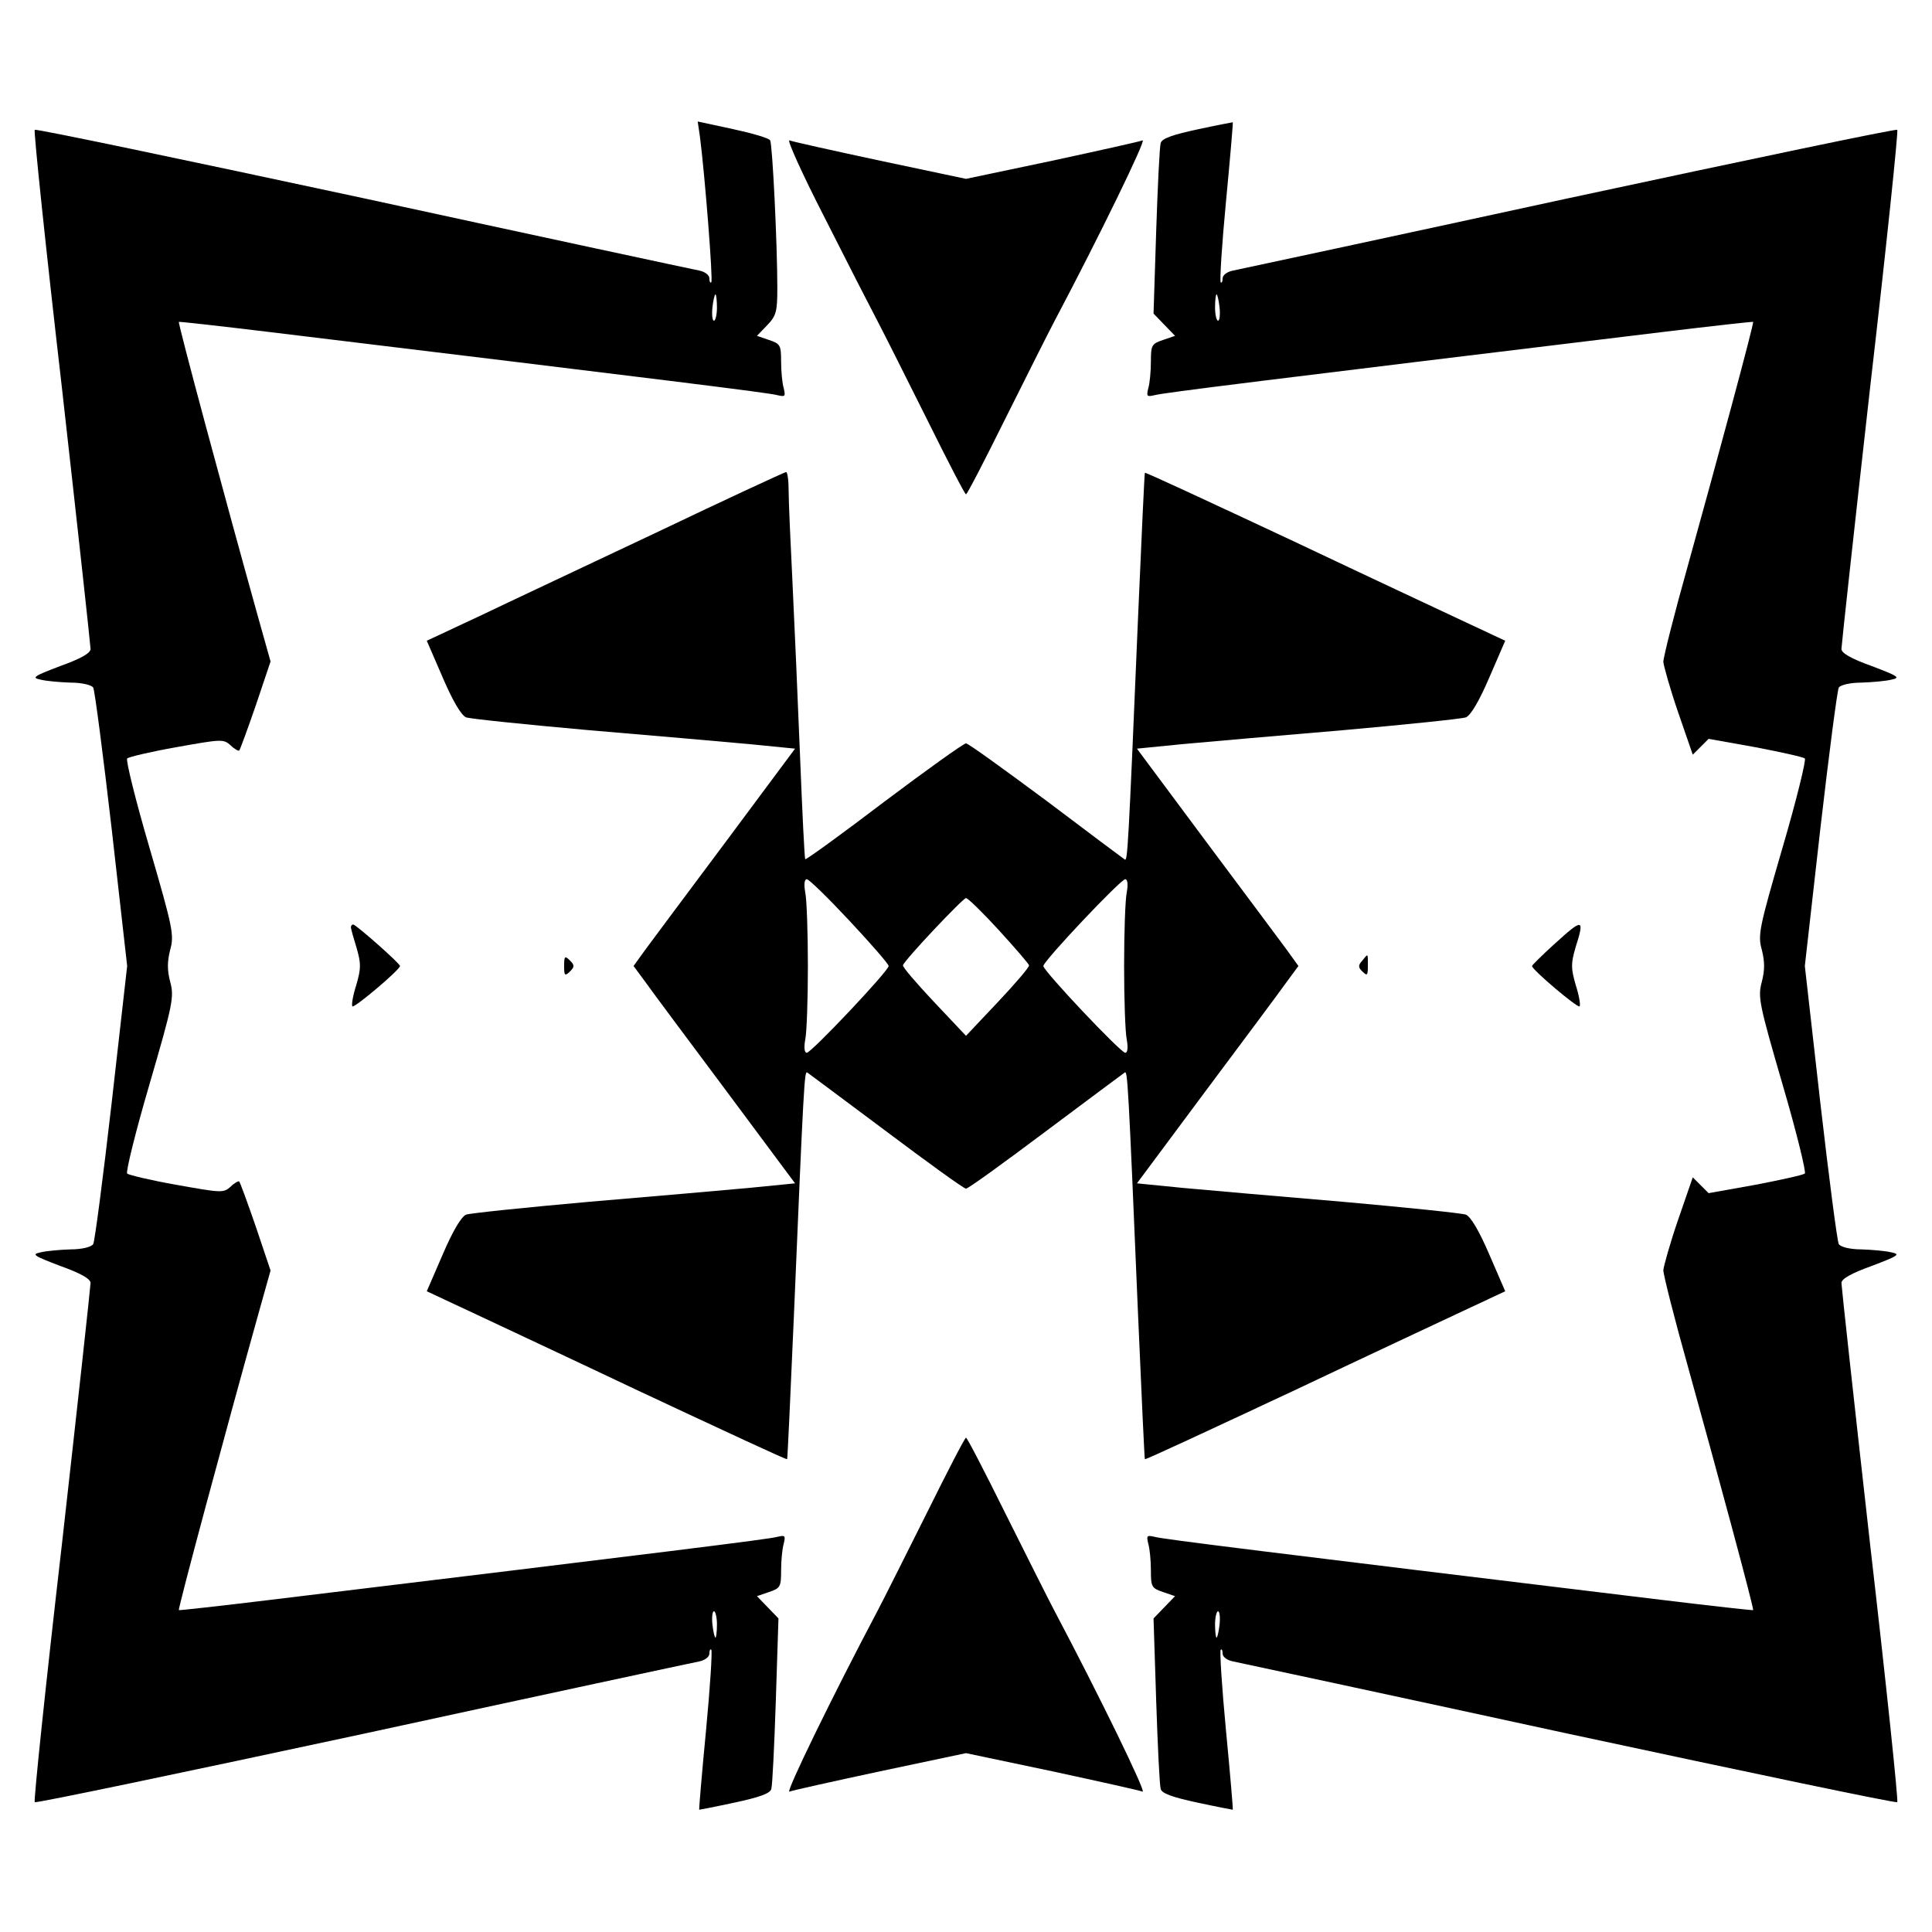 <?xml version="1.0" standalone="no"?>
<!DOCTYPE svg PUBLIC "-//W3C//DTD SVG 20010904//EN"
 "http://www.w3.org/TR/2001/REC-SVG-20010904/DTD/svg10.dtd">
<svg version="1.0" xmlns="http://www.w3.org/2000/svg"
 width="512pt" height="512pt" viewBox="0 0 512 512"
 preserveAspectRatio="xMidYMid meet">

<g transform="translate(0,512) scale(0.1,-0.1)"
fill="#000000" stroke="none">
<path d="M1855 4757 c13 -101 35 -380 30 -385 -3 -3 -5 2 -5 10 0 9 -12 18
-27 21 -16 3 -417 89 -891 192 -475 102 -866 184 -870 181 -3 -3 29 -311 72
-683 42 -373 76 -685 76 -693 0 -11 -27 -26 -80 -45 -71 -27 -77 -31 -53 -36
16 -4 51 -7 80 -8 29 0 55 -6 60 -13 4 -7 26 -176 49 -375 l41 -363 -41 -362
c-23 -200 -45 -369 -49 -375 -5 -8 -31 -14 -60 -14 -29 -1 -64 -4 -80 -8 -24
-5 -18 -9 53 -36 53 -19 80 -34 80 -45 0 -8 -34 -320 -76 -693 -43 -372 -75
-680 -72 -683 4 -3 395 79 870 181 474 103 875 189 891 192 15 3 27 12 27 21
0 8 2 13 5 10 3 -3 -3 -99 -14 -214 -11 -115 -19 -209 -18 -210 1 0 43 8 94
19 65 14 94 24 97 36 3 9 8 114 12 234 l7 218 -28 29 -29 30 32 11 c30 10 32
14 32 57 0 26 3 58 7 71 5 22 4 23 -18 18 -21 -6 -288 -39 -1344 -167 -132
-16 -240 -28 -241 -27 -3 3 123 471 211 786 l32 114 -39 116 c-22 64 -42 118
-44 120 -2 2 -13 -4 -23 -14 -19 -17 -25 -16 -143 5 -68 12 -127 26 -131 30
-4 4 22 110 59 236 62 213 66 232 55 272 -8 31 -8 53 0 85 11 39 7 58 -55 271
-37 126 -63 232 -59 236 4 4 63 18 131 30 118 21 124 22 143 5 10 -10 21 -16
23 -14 2 2 22 56 44 120 l39 116 -32 114 c-88 315 -214 783 -211 786 1 1 109
-11 241 -27 1056 -128 1323 -161 1344 -167 22 -5 23 -4 18 18 -4 13 -7 45 -7
71 0 43 -2 47 -32 57 l-32 11 27 28 c24 25 27 36 27 98 0 119 -13 382 -19 392
-3 6 -48 19 -99 30 l-93 20 6 -41z m45 -452 c0 -19 -4 -35 -8 -35 -4 0 -6 16
-4 35 2 19 6 35 8 35 2 0 4 -16 4 -35z m0 -3490 c0 -19 -2 -35 -4 -35 -2 0 -6
16 -8 35 -2 19 0 35 4 35 4 0 8 -16 8 -35z"/>
<path d="M3173 4777 c-65 -14 -94 -24 -97 -36 -3 -9 -8 -114 -12 -234 l-7
-218 28 -29 29 -30 -32 -11 c-30 -10 -32 -14 -32 -57 0 -26 -3 -58 -7 -71 -5
-22 -4 -23 18 -18 21 6 288 39 1344 167 132 16 240 28 241 27 3 -3 -98 -376
-173 -646 -36 -128 -65 -243 -65 -255 1 -11 18 -72 39 -133 l39 -113 21 21 21
21 123 -22 c68 -13 127 -26 132 -30 4 -3 -22 -110 -59 -236 -62 -213 -66 -232
-55 -271 8 -32 8 -54 0 -85 -11 -40 -7 -59 55 -272 37 -126 63 -233 59 -236
-5 -4 -64 -17 -132 -30 l-123 -22 -21 21 -21 21 -39 -113 c-21 -61 -38 -122
-39 -133 0 -12 29 -127 65 -255 75 -270 176 -643 173 -646 -1 -1 -109 11 -241
27 -1056 128 -1323 161 -1344 167 -22 5 -23 4 -18 -18 4 -13 7 -45 7 -71 0
-43 2 -47 32 -57 l32 -11 -29 -30 -28 -29 7 -218 c4 -120 9 -225 12 -234 3
-12 32 -22 97 -36 51 -11 93 -19 94 -19 1 1 -7 95 -18 210 -11 115 -17 211
-14 214 3 3 5 -2 5 -10 0 -9 12 -18 28 -21 15 -3 416 -89 890 -192 475 -102
866 -184 870 -181 3 3 -29 311 -72 683 -42 373 -76 685 -76 693 0 11 27 26 80
45 71 27 77 31 53 36 -16 4 -51 7 -80 8 -29 0 -55 6 -60 14 -4 6 -26 175 -49
375 l-41 362 41 363 c23 199 45 368 49 375 5 7 31 13 60 13 29 1 64 4 80 8 24
5 18 9 -53 36 -53 19 -80 34 -80 45 0 8 34 320 76 693 43 372 75 680 72 683
-4 3 -395 -79 -870 -181 -474 -103 -875 -189 -890 -192 -16 -3 -28 -12 -28
-21 0 -8 -2 -13 -5 -10 -3 3 3 99 14 214 11 115 19 209 18 210 -1 0 -43 -8
-94 -19z m59 -472 c2 -19 0 -35 -4 -35 -4 0 -8 16 -8 35 0 19 2 35 4 35 2 0 6
-16 8 -35z m0 -3490 c-2 -19 -6 -35 -8 -35 -2 0 -4 16 -4 35 0 19 4 35 8 35 4
0 6 -16 4 -35z"/>
<path d="M2185 4544 c58 -115 121 -238 140 -274 19 -36 78 -154 132 -262 54
-109 100 -198 103 -198 3 0 49 89 103 198 54 108 113 226 132 262 119 225 244
482 233 478 -7 -3 -115 -27 -240 -54 l-228 -48 -227 48 c-126 27 -234 51 -241
54 -7 2 34 -89 93 -204z"/>
<path d="M1740 3709 c-184 -87 -397 -187 -472 -223 l-137 -64 42 -97 c27 -63
49 -100 62 -106 11 -4 157 -19 325 -34 168 -14 359 -31 426 -37 l121 -12 -183
-246 c-101 -135 -197 -264 -214 -287 l-31 -43 31 -42 c17 -24 113 -153 214
-288 l183 -246 -121 -12 c-67 -6 -258 -23 -426 -37 -168 -15 -314 -30 -325
-34 -13 -6 -35 -43 -62 -106 l-42 -97 92 -43 c51 -24 265 -124 476 -224 212
-99 385 -180 387 -178 1 1 9 173 18 382 26 621 28 646 35 643 3 -2 97 -72 208
-155 112 -84 207 -153 213 -153 6 0 101 69 213 153 111 83 205 153 208 155 7
3 9 -22 35 -643 9 -209 17 -381 18 -382 2 -2 175 79 387 178 211 100 425 200
476 224 l92 43 -42 97 c-27 63 -49 100 -62 106 -11 4 -157 19 -325 34 -168 14
-359 31 -426 37 l-121 12 183 246 c101 135 197 264 214 288 l31 42 -31 43
c-17 23 -113 152 -214 287 l-183 246 121 12 c67 6 258 23 426 37 168 15 314
30 325 34 13 6 35 43 62 106 l42 97 -92 43 c-51 24 -265 124 -476 224 -212 99
-385 180 -387 178 -1 -1 -9 -173 -18 -382 -26 -621 -28 -646 -35 -643 -3 2
-97 72 -208 156 -112 83 -207 152 -213 152 -6 0 -104 -70 -217 -155 -113 -86
-207 -154 -209 -152 -2 2 -8 127 -14 278 -6 150 -15 357 -20 459 -5 102 -10
209 -10 238 0 28 -3 52 -7 51 -5 -1 -159 -72 -343 -160z m512 -1030 c57 -61
103 -114 103 -119 0 -13 -205 -230 -217 -230 -6 0 -8 13 -4 35 4 19 7 107 7
195 0 88 -3 176 -7 195 -4 22 -2 35 4 35 6 0 57 -50 114 -111z m734 76 c-4
-19 -7 -107 -7 -195 0 -88 3 -176 7 -195 4 -22 2 -35 -4 -35 -12 0 -217 217
-217 230 0 13 205 230 217 230 6 0 8 -13 4 -35z m-339 -100 c43 -47 79 -89 80
-93 2 -4 -35 -47 -82 -97 l-85 -90 -85 90 c-47 50 -84 93 -82 97 4 14 159 178
167 178 5 0 44 -38 87 -85z"/>
<path d="M930 2663 c0 -5 7 -29 15 -55 12 -42 12 -54 -1 -99 -9 -28 -13 -53
-10 -56 5 -5 126 97 126 107 0 7 -117 110 -124 110 -3 0 -6 -3 -6 -7z"/>
<path d="M4118 2617 c-32 -29 -58 -55 -58 -57 0 -10 121 -112 126 -107 3 3 -1
28 -10 56 -13 45 -13 57 -1 99 25 79 21 80 -57 9z"/>
<path d="M1495 2560 c0 -26 2 -27 15 -15 13 13 13 17 0 30 -13 13 -15 11 -15
-15z"/>
<path d="M3610 2574 c-11 -12 -11 -18 1 -29 12 -12 14 -10 14 15 0 35 1 34
-15 14z"/>
<path d="M2457 1112 c-54 -108 -113 -226 -132 -262 -119 -225 -244 -482 -233
-478 7 3 115 27 241 54 l227 48 228 -48 c125 -27 233 -51 240 -54 11 -4 -114
253 -233 478 -19 36 -78 154 -132 262 -54 109 -100 198 -103 198 -3 0 -49 -89
-103 -198z"/>
</g>
</svg>
